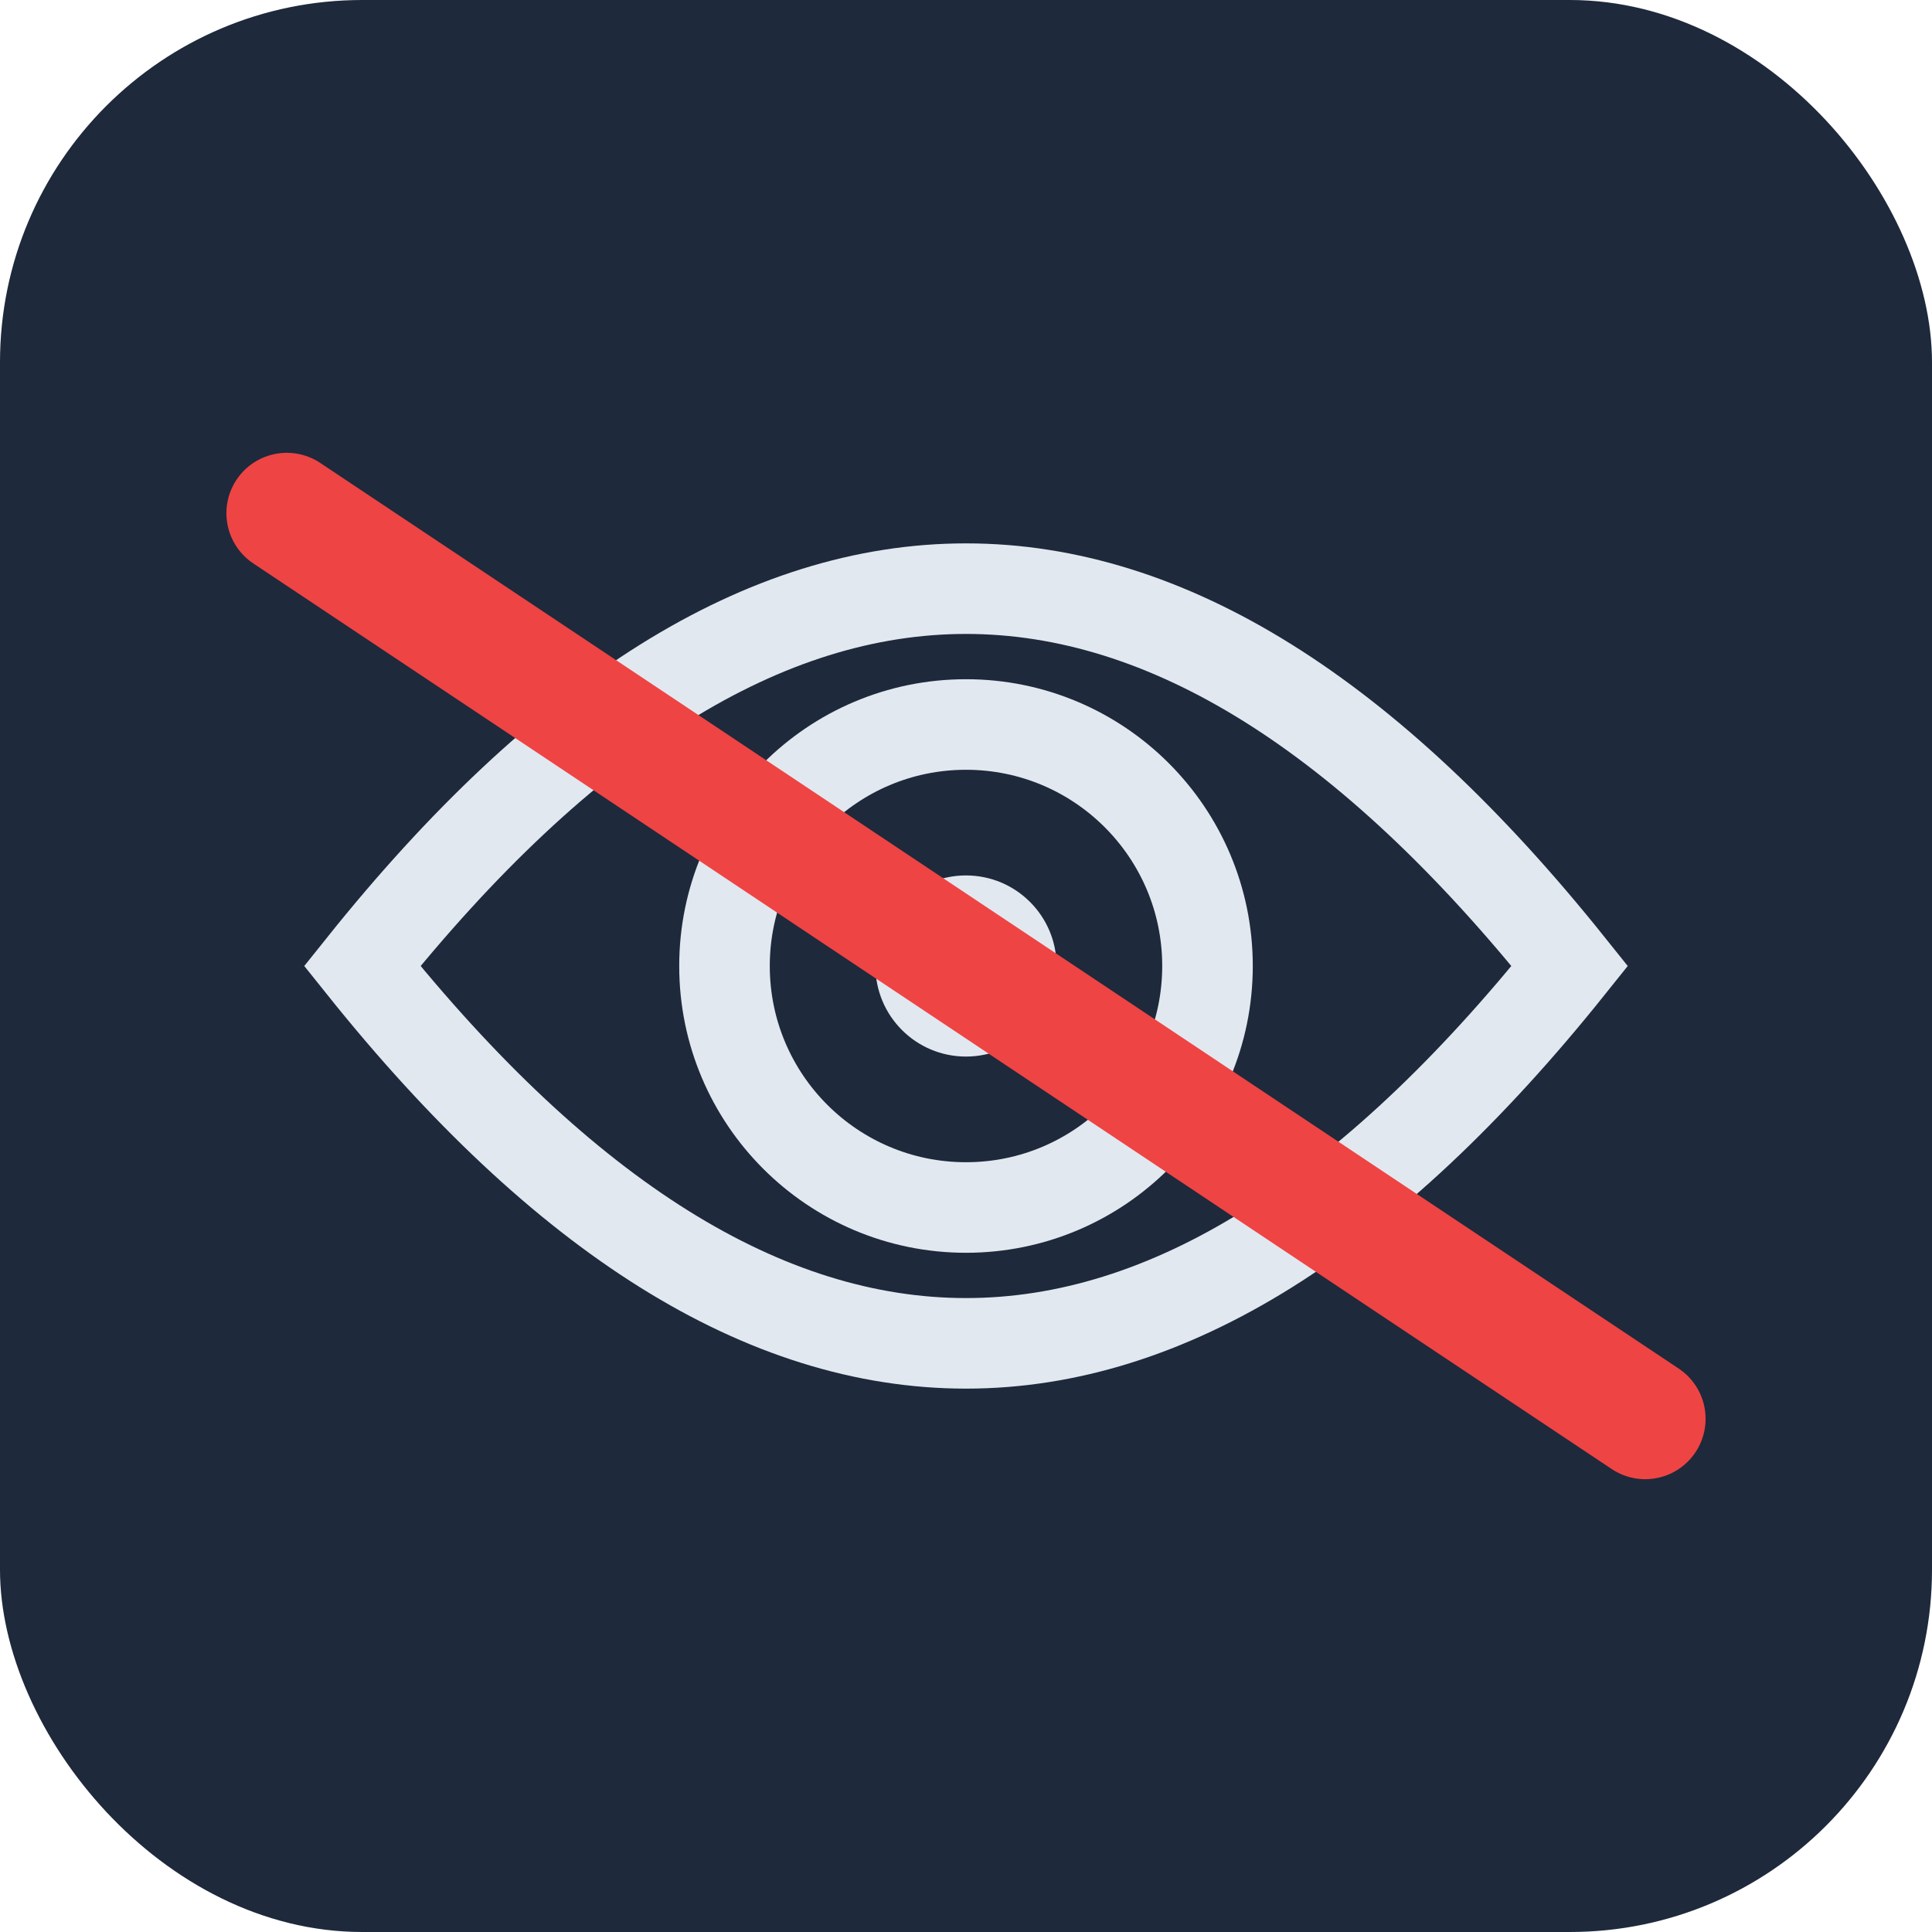 <svg xmlns="http://www.w3.org/2000/svg" viewBox="0 0 128 128" width="128" height="128">
  <!-- Background -->
  <rect width="128" height="128" rx="24" fill="#1e293b"/>
  
  <!-- Logo: Eye with slash - "Stop Watching" concept -->
  <g transform="translate(64, 64)">
    <!-- Eye shape -->
    <path d="M -40 0 Q -20 -25, 0 -25 Q 20 -25, 40 0 Q 20 25, 0 25 Q -20 25, -40 0 Z" 
          fill="none" stroke="#e2e8f0" stroke-width="6" stroke-linecap="round"/>
    
    <!-- Iris -->
    <circle cx="0" cy="0" r="16" fill="none" stroke="#e2e8f0" stroke-width="6"/>
    
    <!-- Pupil -->
    <circle cx="0" cy="0" r="6" fill="#e2e8f0"/>
    
    <!-- Diagonal slash -->
    <line x1="-45" y1="-30" x2="45" y2="30" stroke="#ef4444" stroke-width="8" stroke-linecap="round"/>
  </g>
</svg>